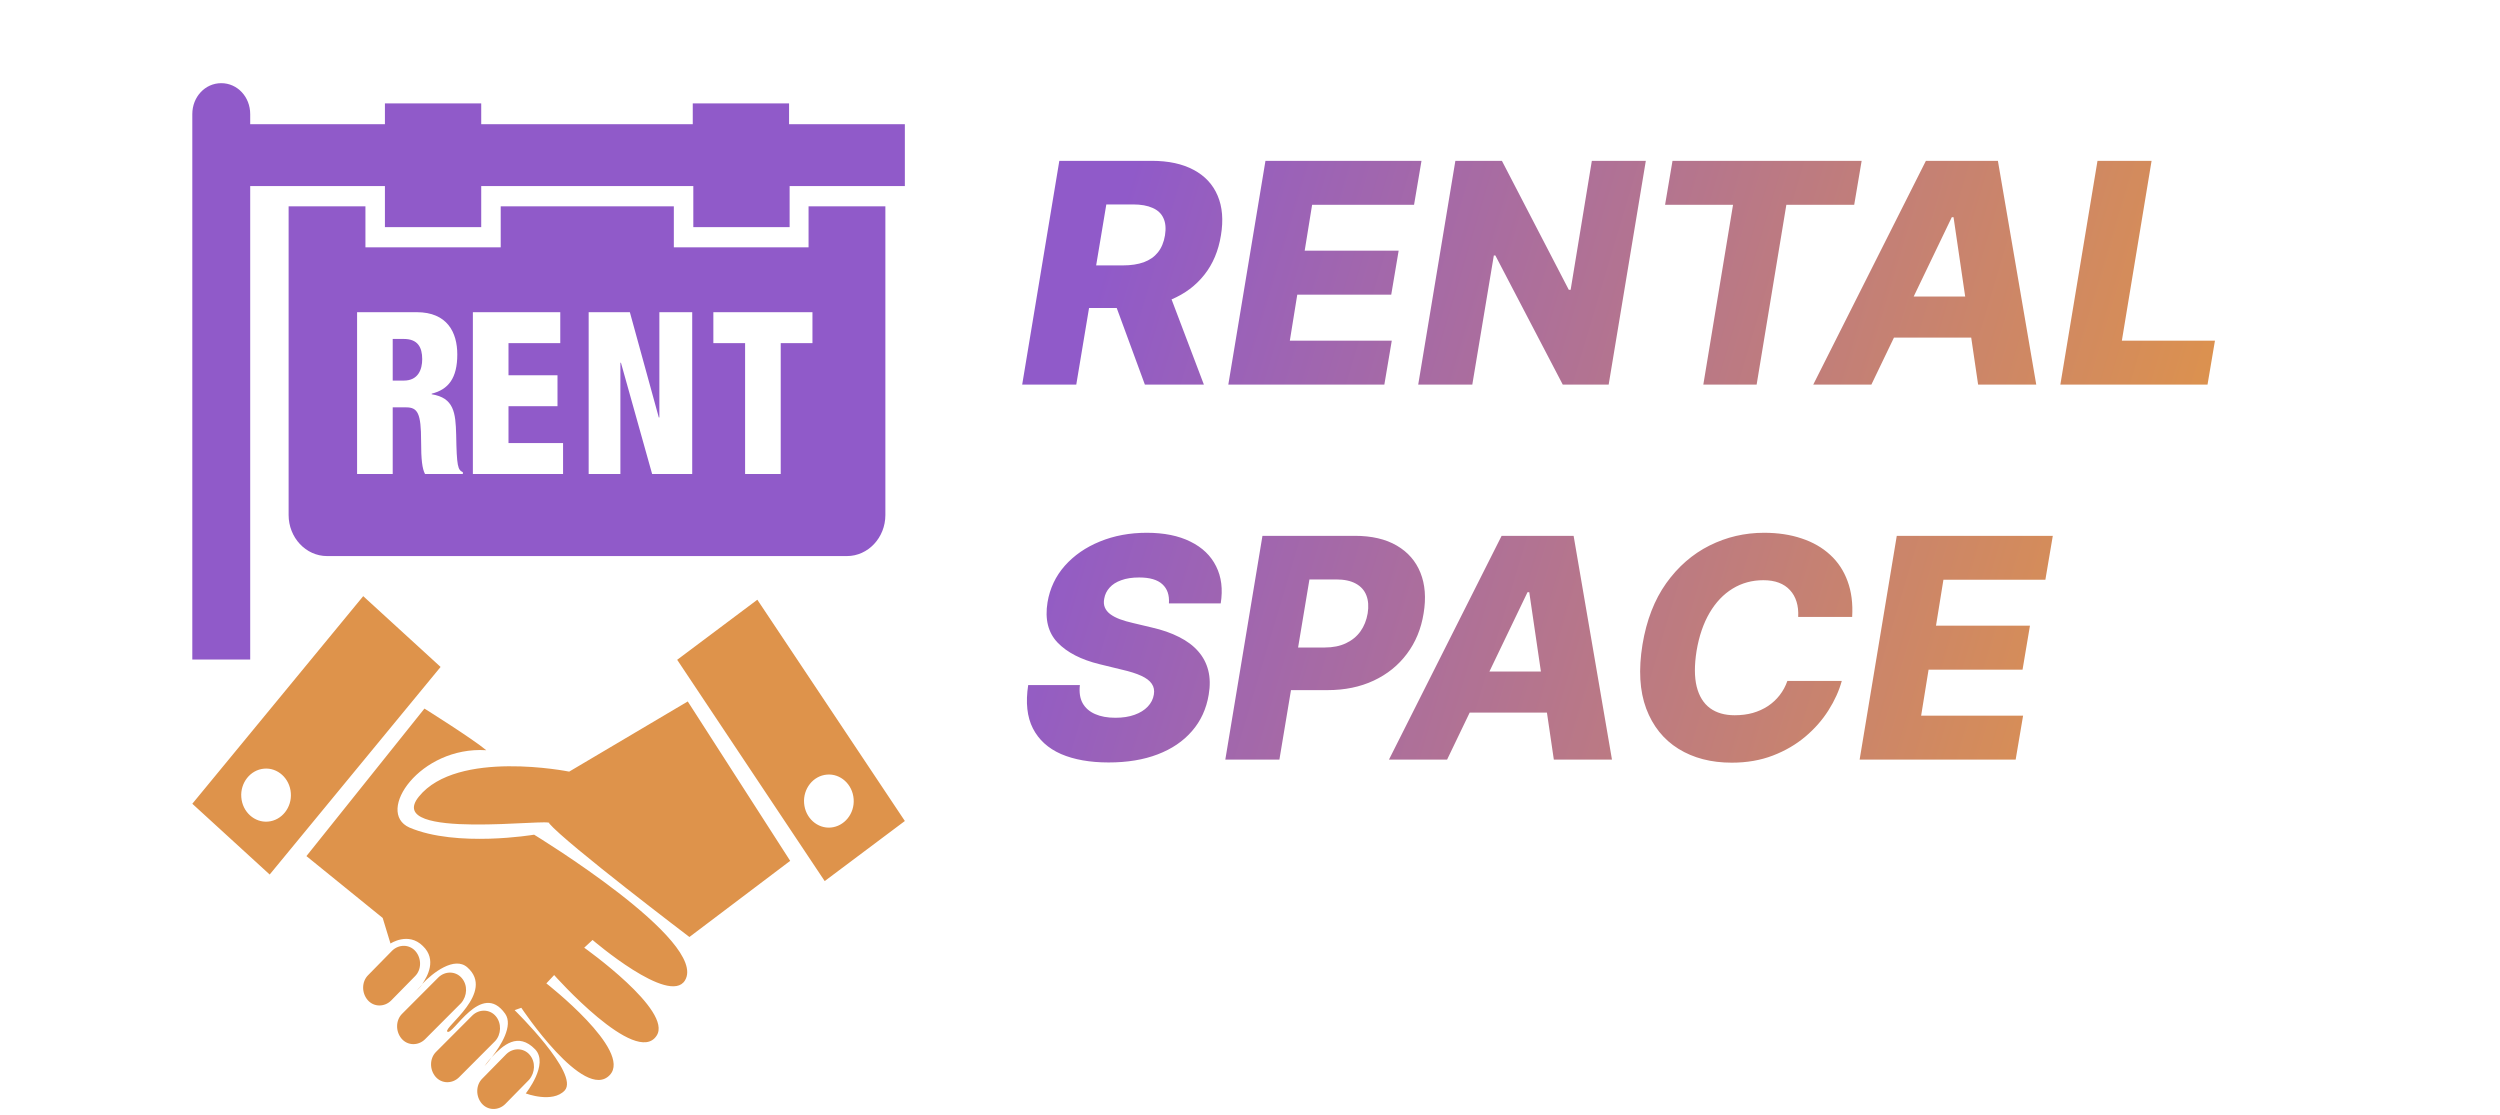 <svg width="260" height="116" viewBox="0 0 260 116" fill="none" xmlns="http://www.w3.org/2000/svg">
<g clip-path="url(#clip0_3_2)">
<g clip-path="url(#clip1_3_2)">
<path d="M42 35.251H40.842V39.581H42C43.505 39.581 43.91 38.406 43.91 37.354C43.91 36.117 43.447 35.251 42 35.251ZM42 35.251H40.842V39.581H42C43.505 39.581 43.91 38.406 43.91 37.354C43.91 36.117 43.447 35.251 42 35.251ZM42 35.251H40.842V39.581H42C43.505 39.581 43.91 38.406 43.91 37.354C43.91 36.117 43.447 35.251 42 35.251ZM42 35.251H40.842V39.581H42C43.505 39.581 43.91 38.406 43.91 37.354C43.91 36.117 43.447 35.251 42 35.251ZM84.09 21.456V25.724H70.079V21.456H52.074V25.724H38.005V21.456H30.016V53.562C30.016 55.913 31.811 57.831 34.011 57.831H88.084C90.284 57.831 92.079 55.913 92.079 53.562V21.456H84.09ZM48.195 49.294H44.2C43.91 48.737 43.795 47.809 43.795 45.891C43.795 42.984 43.447 42.365 42.232 42.365H40.842V49.294H37.137V32.467H43.332C46.516 32.467 47.558 34.571 47.558 36.859C47.558 39.334 46.632 40.509 44.895 40.942V41.004C47.211 41.375 47.384 42.922 47.442 45.211C47.5 48.551 47.616 48.861 48.137 49.108V49.294H48.195ZM58.558 49.294H49.179V32.467H58.268V35.684H52.884V39.025H57.979V42.242H52.884V46.077H58.558V49.294ZM71.99 49.294H67.821L64.579 37.726H64.521V49.294H61.221V32.467H65.505L68.516 43.417H68.574V32.467H71.99V49.294ZM84.495 35.684H81.195V49.294H77.49V35.684H74.189V32.467H84.495V35.684ZM42 35.251H40.842V39.581H42C43.505 39.581 43.91 38.406 43.91 37.354C43.91 36.117 43.447 35.251 42 35.251ZM42 35.251H40.842V39.581H42C43.505 39.581 43.91 38.406 43.91 37.354C43.91 36.117 43.447 35.251 42 35.251ZM42 35.251H40.842V39.581H42C43.505 39.581 43.91 38.406 43.91 37.354C43.91 36.117 43.447 35.251 42 35.251ZM82.063 12.919V10.754H72.047V12.919H50.047V10.754H40.032V12.919H26.021V11.867C26.021 10.073 24.689 8.65 23.011 8.65C21.332 8.65 20 10.073 20 11.867V68.595H26.021V19.352H40.032V23.621H50.047V19.352H72.105V23.621H82.121V19.352H94.105V12.919H82.063Z" fill="#905AC9"/>
</g>
<path d="M43.216 98.932C42.579 98.189 41.479 98.189 40.784 98.87L38.295 101.406C37.6 102.087 37.6 103.262 38.237 104.004C38.874 104.747 39.974 104.747 40.668 104.066L43.158 101.53C43.853 100.849 43.853 99.674 43.216 98.932ZM48.021 101.715C47.384 100.973 46.284 100.973 45.59 101.654L41.826 105.427C41.132 106.108 41.132 107.283 41.768 108.025C42.405 108.768 43.505 108.768 44.2 108.087L47.963 104.314C48.6 103.571 48.658 102.458 48.021 101.715ZM55.084 109.696C54.447 108.953 53.347 108.953 52.653 109.634L50.163 112.17C49.468 112.851 49.468 114.026 50.105 114.768C50.742 115.511 51.842 115.511 52.537 114.83L55.026 112.294C55.663 111.552 55.721 110.438 55.084 109.696ZM37.774 62L20 83.59L28.047 90.951L45.821 69.362L37.774 62ZM27.874 85.446C26.484 85.569 25.21 84.456 25.095 82.909C24.979 81.425 26.021 80.064 27.468 79.94C28.858 79.816 30.132 80.93 30.247 82.476C30.363 83.961 29.321 85.322 27.874 85.446ZM55.547 86.807C55.547 86.807 47.5 88.168 42.579 86.064C38.989 84.456 43.679 77.589 50.568 78.022C49.179 76.847 44.142 73.692 44.142 73.692L31.868 89.034L39.8 95.467L40.611 98.127C40.611 98.127 42.463 96.89 43.968 98.375C45.474 99.798 44.432 101.592 43.91 102.334C45.011 101.159 47.268 99.427 48.6 100.602C51.553 103.2 46.111 106.85 46.516 107.283C47.037 107.84 50.047 101.901 52.537 105.427C53.405 106.664 52.074 108.768 51.147 109.943C52.305 108.706 53.868 107.283 55.663 109.139C57.111 110.685 54.679 113.717 54.679 113.717C54.679 113.717 57.458 114.768 58.732 113.407C60.295 111.675 53.521 105.056 53.521 105.056L54.216 104.809C54.216 104.809 60.758 114.645 63.421 111.799C65.795 109.263 56.821 102.272 56.821 102.272L57.632 101.406C57.632 101.406 66.142 110.995 68.284 107.716C70.021 105.118 60.758 98.561 60.758 98.561L61.626 97.756C61.626 97.756 69.616 104.623 71.237 101.963C73.726 97.88 55.547 86.807 55.547 86.807ZM59.195 80.249C59.195 80.249 47.558 77.899 43.563 82.847C39.8 87.487 57.863 85.013 57.111 85.631C58.905 87.735 71.7 97.447 71.7 97.447L82.179 89.529L71.526 72.95L59.195 80.249ZM43.332 103.015C43.332 103.015 43.621 102.767 43.968 102.334C43.563 102.767 43.332 103.015 43.332 103.015ZM78.763 62.371L70.426 68.619L85.768 91.632L94.105 85.384L78.763 62.371ZM86.405 86.064C85.016 86.188 83.742 85.075 83.626 83.528C83.51 82.043 84.553 80.682 86 80.559C87.389 80.435 88.663 81.548 88.779 83.095C88.895 84.641 87.795 85.941 86.405 86.064ZM51.147 109.943C50.684 110.438 50.395 110.871 50.395 110.871C50.395 110.871 50.742 110.5 51.147 109.943ZM51.553 105.675C50.916 104.932 49.816 104.932 49.121 105.613L45.358 109.386C44.663 110.067 44.663 111.242 45.3 111.985C45.937 112.727 47.037 112.727 47.732 112.046L51.495 108.273C52.132 107.592 52.19 106.417 51.553 105.675Z" fill="#DE934B"/>
<path d="M106.307 40L110.17 16.727H119.784C121.527 16.727 122.981 17.042 124.148 17.671C125.314 18.292 126.144 19.186 126.636 20.352C127.129 21.511 127.242 22.886 126.977 24.477C126.72 26.083 126.144 27.451 125.25 28.579C124.364 29.701 123.22 30.557 121.818 31.148C120.424 31.739 118.841 32.034 117.068 32.034H110.989L111.739 27.602H116.773C117.614 27.602 118.341 27.492 118.955 27.273C119.568 27.046 120.057 26.704 120.42 26.25C120.792 25.788 121.038 25.197 121.159 24.477C121.273 23.758 121.22 23.163 121 22.693C120.788 22.216 120.413 21.86 119.875 21.625C119.345 21.383 118.663 21.261 117.83 21.261H115.057L111.932 40H106.307ZM121.17 29.364L125.205 40H119.068L115.159 29.364H121.17ZM127.744 40L131.608 16.727H147.835L147.062 21.296H136.46L135.688 26.068H145.46L144.688 30.648H134.915L134.142 35.432H144.744L143.972 40H127.744ZM171.165 16.727L167.301 40H162.528L155.517 26.568H155.358L153.119 40H147.494L151.358 16.727H156.199L163.153 30.136H163.347L165.551 16.727H171.165ZM173.168 21.296L173.94 16.727H193.611L192.838 21.296H185.781L182.69 40H177.145L180.236 21.296H173.168ZM194.622 40H188.577L200.293 16.727H207.781L211.77 40H205.724L203.168 22.591H202.986L194.622 40ZM195.349 30.841H207.986L207.259 35.114H194.622L195.349 30.841ZM214.276 40L218.139 16.727H223.764L220.673 35.432H230.355L229.582 40H214.276ZM121.568 62.75C121.629 61.894 121.402 61.231 120.886 60.761C120.379 60.292 119.576 60.057 118.477 60.057C117.75 60.057 117.129 60.151 116.614 60.341C116.098 60.523 115.693 60.78 115.398 61.114C115.102 61.439 114.917 61.818 114.841 62.25C114.773 62.591 114.792 62.894 114.898 63.159C115.004 63.424 115.189 63.659 115.455 63.864C115.727 64.068 116.064 64.246 116.466 64.398C116.875 64.549 117.333 64.682 117.841 64.796L119.75 65.25C120.856 65.5 121.814 65.833 122.625 66.25C123.443 66.659 124.106 67.155 124.614 67.739C125.121 68.314 125.47 68.977 125.659 69.727C125.848 70.477 125.864 71.318 125.705 72.25C125.462 73.72 124.883 74.981 123.966 76.034C123.057 77.087 121.867 77.894 120.398 78.454C118.936 79.015 117.235 79.296 115.295 79.296C113.356 79.296 111.708 79.004 110.352 78.421C109.004 77.829 108.027 76.939 107.42 75.75C106.814 74.561 106.652 73.061 106.932 71.25H112.307C112.223 72 112.318 72.625 112.591 73.125C112.871 73.625 113.303 74.004 113.886 74.261C114.47 74.519 115.174 74.648 116 74.648C116.758 74.648 117.42 74.546 117.989 74.341C118.564 74.136 119.023 73.852 119.364 73.489C119.712 73.125 119.924 72.708 120 72.239C120.076 71.807 120.004 71.432 119.784 71.114C119.572 70.796 119.208 70.519 118.693 70.284C118.186 70.049 117.519 69.837 116.693 69.648L114.364 69.079C112.439 68.61 110.981 67.86 109.989 66.829C109.004 65.799 108.655 64.401 108.943 62.636C109.186 61.189 109.784 59.924 110.739 58.841C111.701 57.758 112.917 56.917 114.386 56.318C115.864 55.712 117.489 55.409 119.261 55.409C121.064 55.409 122.58 55.716 123.807 56.33C125.042 56.936 125.932 57.792 126.477 58.898C127.03 59.996 127.189 61.28 126.955 62.75H121.568ZM127.432 79L131.295 55.727H140.909C142.652 55.727 144.102 56.064 145.261 56.739C146.42 57.413 147.242 58.356 147.727 59.568C148.212 60.78 148.322 62.186 148.057 63.784C147.799 65.398 147.22 66.803 146.318 68C145.424 69.197 144.273 70.125 142.864 70.784C141.455 71.443 139.852 71.773 138.057 71.773H132.136L132.875 67.341H137.761C138.617 67.341 139.356 67.193 139.977 66.898C140.606 66.602 141.11 66.189 141.489 65.659C141.867 65.129 142.117 64.504 142.239 63.784C142.352 63.064 142.307 62.443 142.102 61.92C141.898 61.39 141.53 60.981 141 60.693C140.477 60.405 139.795 60.261 138.955 60.261H136.182L133.057 79H127.432ZM150.497 79H144.452L156.168 55.727H163.656L167.645 79H161.599L159.043 61.591H158.861L150.497 79ZM151.224 69.841H163.861L163.134 74.114H150.497L151.224 69.841ZM192.625 64.159H187.011C187.042 63.568 186.985 63.042 186.841 62.58C186.697 62.11 186.47 61.708 186.159 61.375C185.848 61.034 185.462 60.776 185 60.602C184.538 60.428 184 60.341 183.386 60.341C182.212 60.341 181.148 60.633 180.193 61.216C179.239 61.799 178.439 62.64 177.795 63.739C177.152 64.837 176.701 66.155 176.443 67.693C176.208 69.178 176.212 70.417 176.455 71.409C176.705 72.401 177.167 73.148 177.841 73.648C178.515 74.14 179.371 74.386 180.409 74.386C181.083 74.386 181.708 74.307 182.284 74.148C182.867 73.981 183.394 73.742 183.864 73.432C184.333 73.121 184.739 72.746 185.08 72.307C185.428 71.86 185.697 71.364 185.886 70.818H191.545C191.265 71.841 190.803 72.86 190.159 73.875C189.523 74.883 188.72 75.796 187.75 76.614C186.78 77.432 185.655 78.087 184.375 78.579C183.095 79.072 181.67 79.318 180.102 79.318C177.958 79.318 176.11 78.837 174.557 77.875C173.011 76.913 171.894 75.519 171.205 73.693C170.523 71.86 170.394 69.64 170.818 67.034C171.235 64.511 172.057 62.386 173.284 60.659C174.519 58.932 176.019 57.625 177.784 56.739C179.557 55.852 181.447 55.409 183.455 55.409C184.909 55.409 186.216 55.606 187.375 56C188.542 56.386 189.53 56.955 190.341 57.705C191.152 58.447 191.754 59.36 192.148 60.443C192.549 61.526 192.708 62.765 192.625 64.159ZM193.401 79L197.264 55.727H213.491L212.719 60.295H202.116L201.344 65.068H211.116L210.344 69.648H200.571L199.798 74.432H210.401L209.628 79H193.401Z" fill="url(#paint0_linear_3_2)"/>
</g>
<defs>
<linearGradient id="paint0_linear_3_2" x1="111" y1="40" x2="225" y2="74" gradientUnits="userSpaceOnUse">
<stop stop-color="#905AC9"/>
<stop offset="0.985" stop-color="#DE934B"/>
</linearGradient>
<clipPath id="clip0_3_2">
<rect width="260" height="116" fill="white"/>
</clipPath>
<clipPath id="clip1_3_2">
<rect width="74.105" height="79.183" fill="white" transform="translate(20 -1)"/>
</clipPath>
</defs>
</svg>
